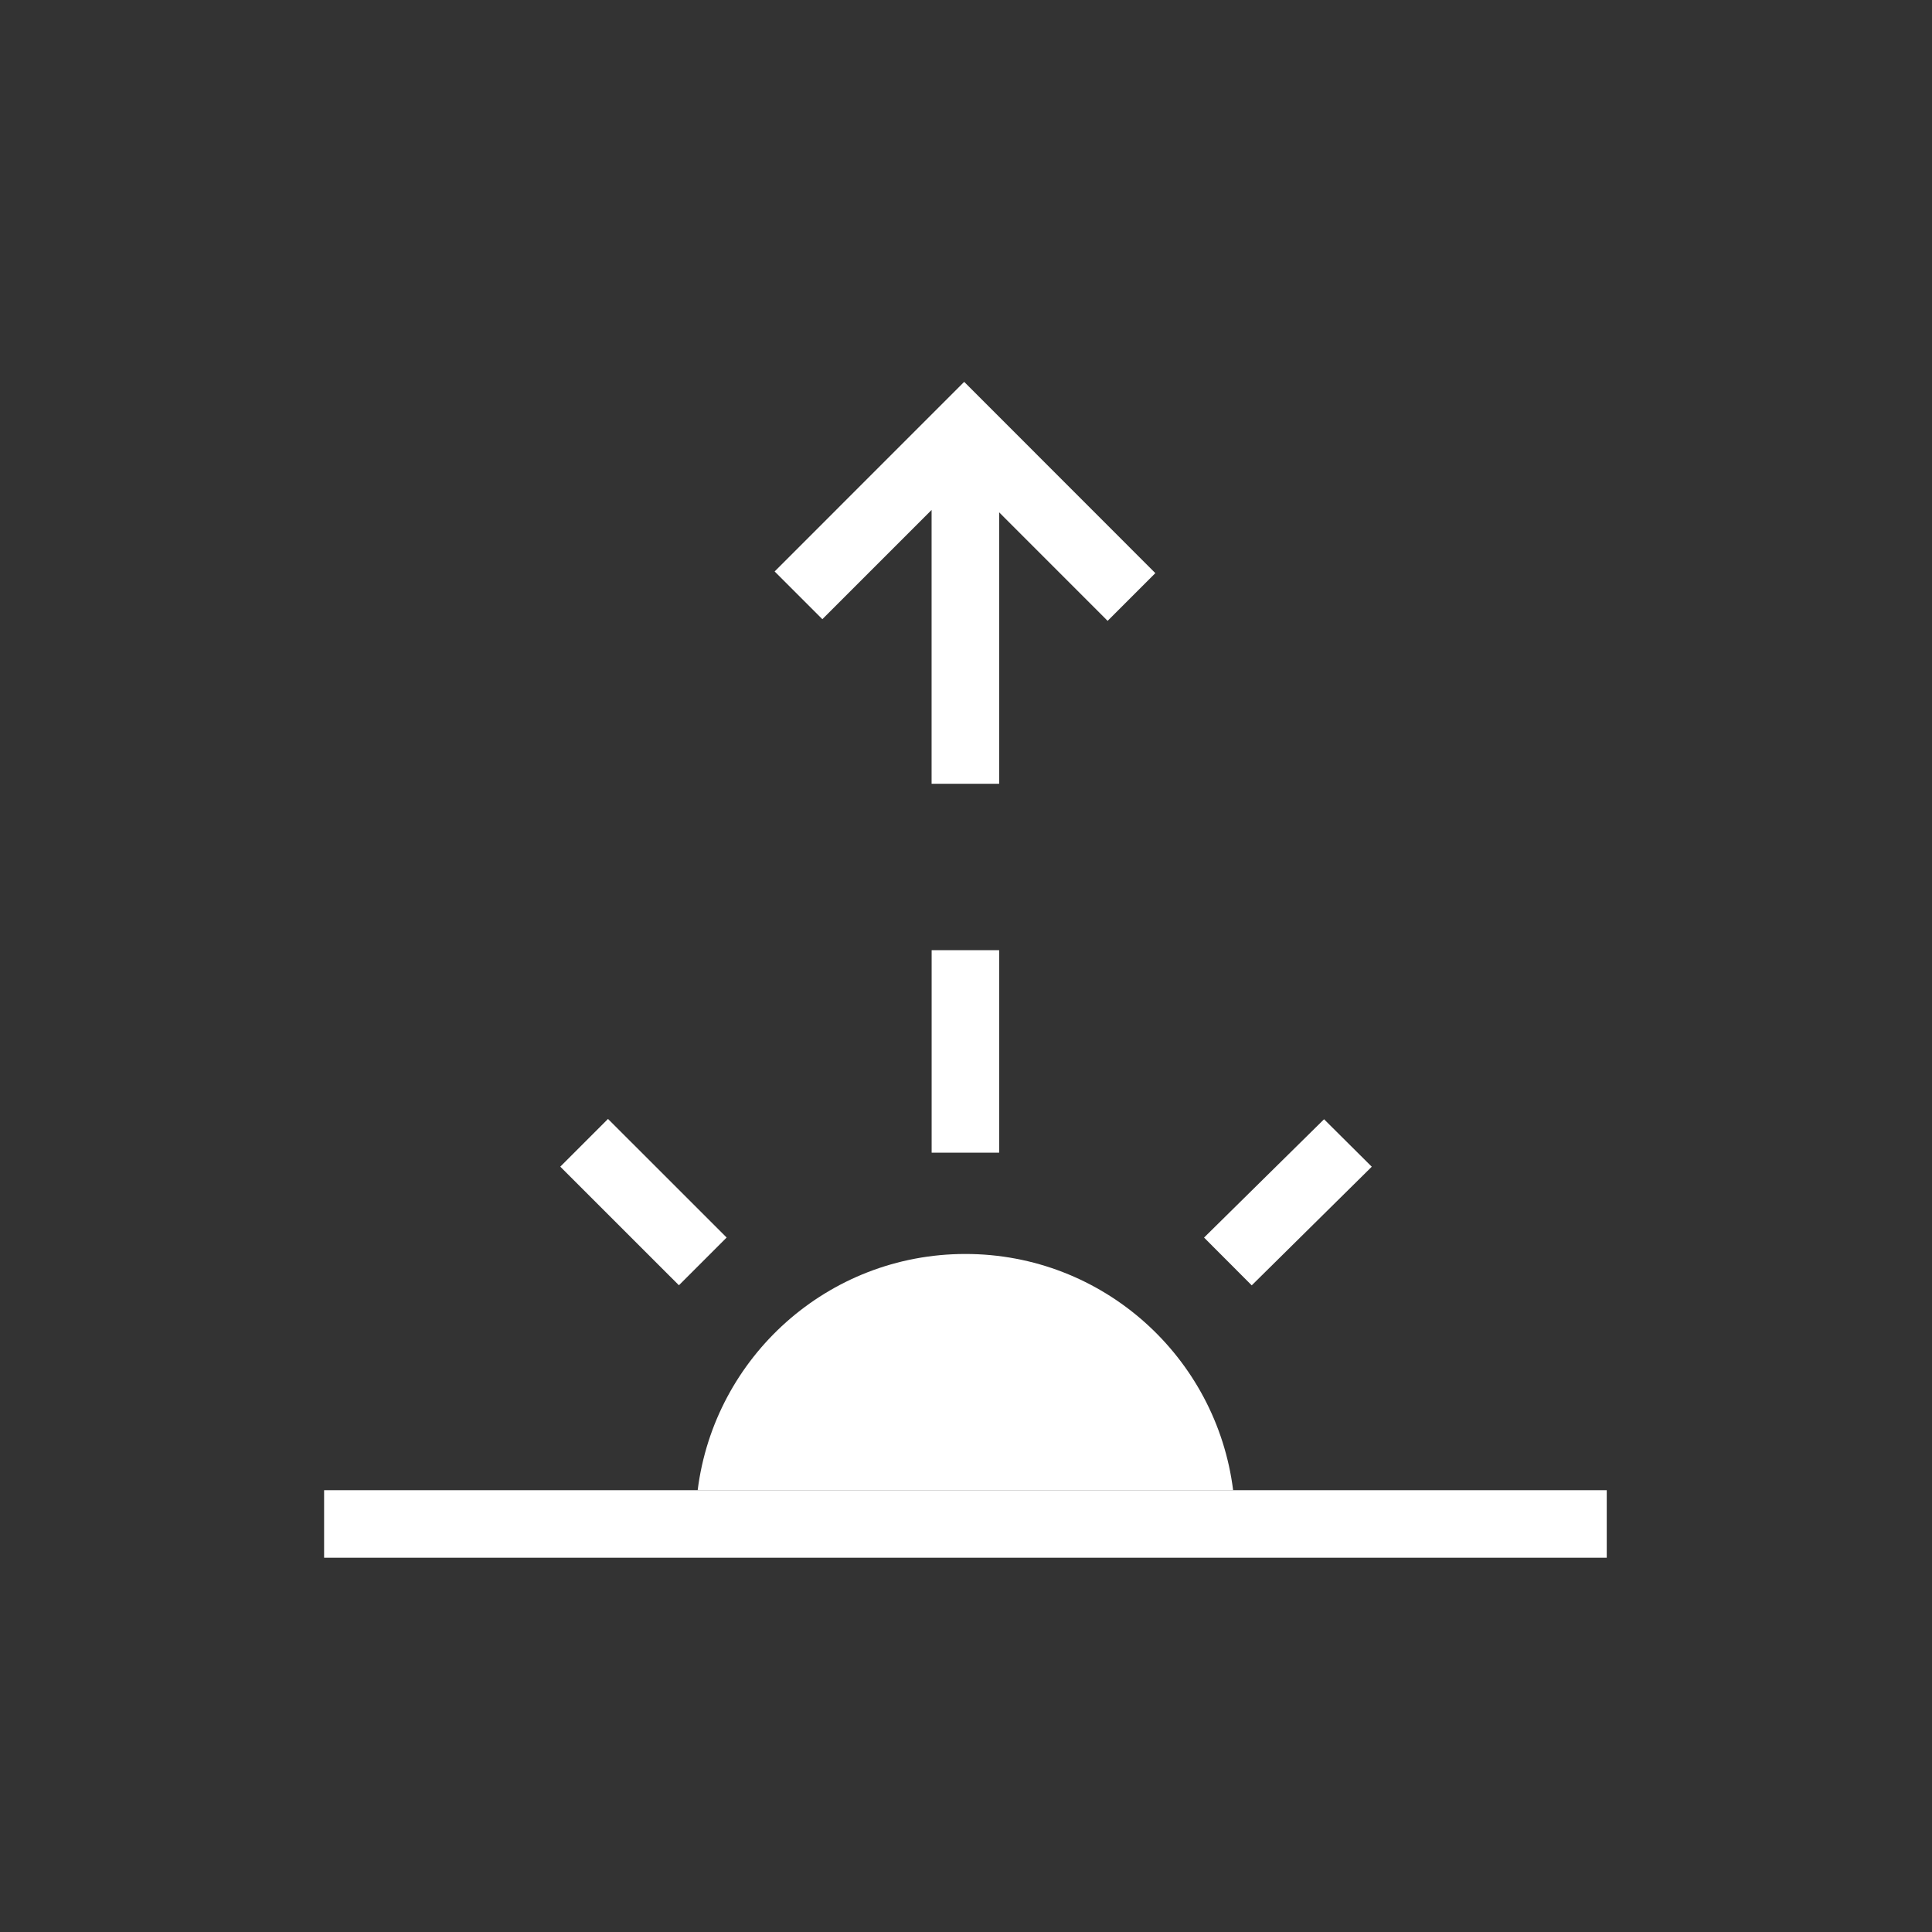 <svg width="37" height="37" viewBox="0 0 37 37" fill="none" xmlns="http://www.w3.org/2000/svg">
<rect x="0" y="0" width="37" height="37" fill="#333333" stroke="none"/>
<path d="M30.771 28.539H6.207V29.832H30.771V28.539Z" fill="white"/>
<path d="M18.489 24.015C15.852 24.015 13.681 25.989 13.361 28.54H23.616C23.296 25.989 21.125 24.015 18.489 24.015Z" fill="white"/>
<path d="M19.135 18.197H17.842V22.075H19.135V18.197Z" fill="white"/>
<path d="M11.644 21.429L10.73 22.343L13.002 24.614L13.916 23.7L11.644 21.429Z" fill="white"/>
<path d="M25.357 21.435L23.059 23.701L23.972 24.616L26.271 22.344L25.357 21.435Z" fill="white"/>
<path d="M22.126 10.976L18.465 7.313L14.835 10.944L15.749 11.858L17.841 9.766V15.01H19.135V9.812L21.212 11.89L22.126 10.976Z" fill="white"/>
</svg>
